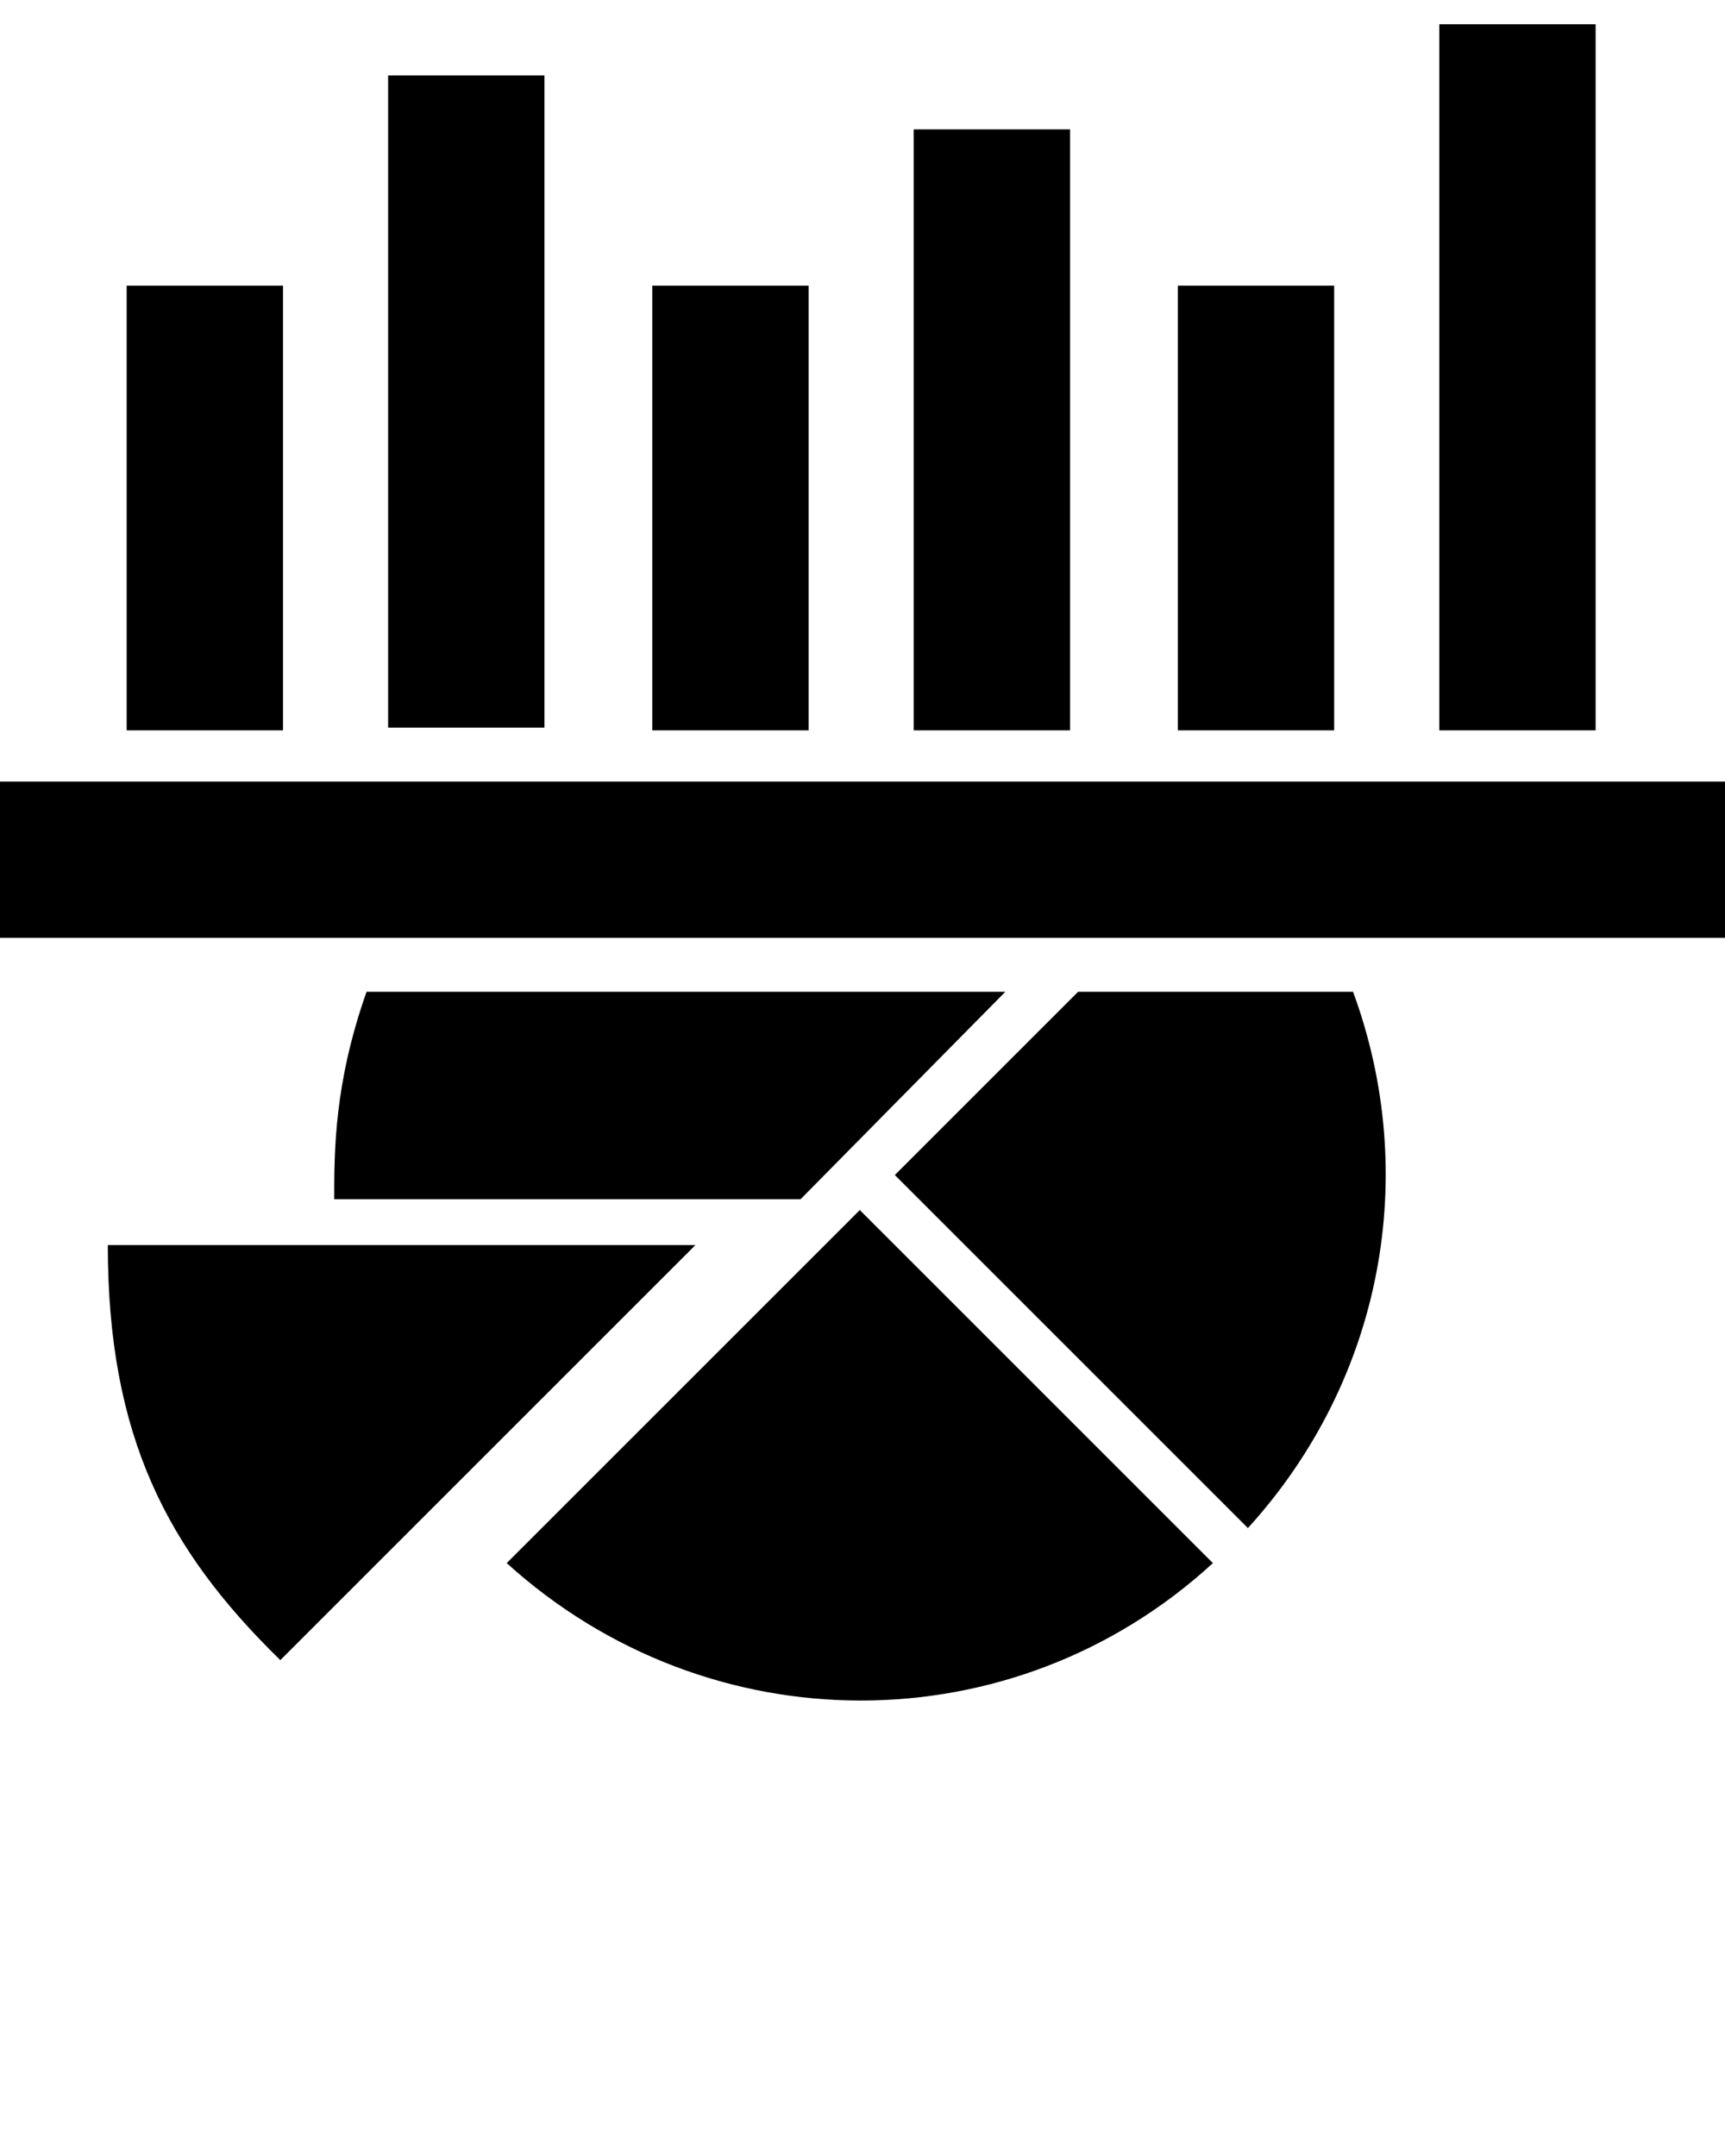 <svg xmlns="http://www.w3.org/2000/svg" xmlns:xlink="http://www.w3.org/1999/xlink" version="1.1" x="0px" y="0px" viewBox="0 0 64 80" style="enable-background:new 0 0 64 64;" xml:space="preserve"><g><rect y="29" width="64" height="5.8"/><path d="M18.8,58c7.5,6.8,18.8,6.8,26.2,0L31.9,44.9L18.8,58z"/><rect x="4.7" y="10.6" width="5.8" height="16.5"/><rect x="14.4" y="2.8" width="5.8" height="24.2"/><rect x="24.2" y="10.6" width="5.8" height="16.5"/><rect x="33.9" y="4.8" width="5.8" height="22.3"/><rect x="43.7" y="10.6" width="5.8" height="16.5"/><rect x="53.4" y="0.9" width="5.8" height="26.2"/><path d="M40,36.8l-6.8,6.8l13.1,13.1c5-5.5,6.4-13.1,3.9-19.9H40z"/><path d="M37.3,36.8H13.6c-1.2,3.4-1.2,5.9-1.2,7.7h17.3L37.3,36.8z"/><path d="M4,46.2c0,7.1,2.2,11.3,6.4,15.4l15.4-15.4H4z"/></g></svg>